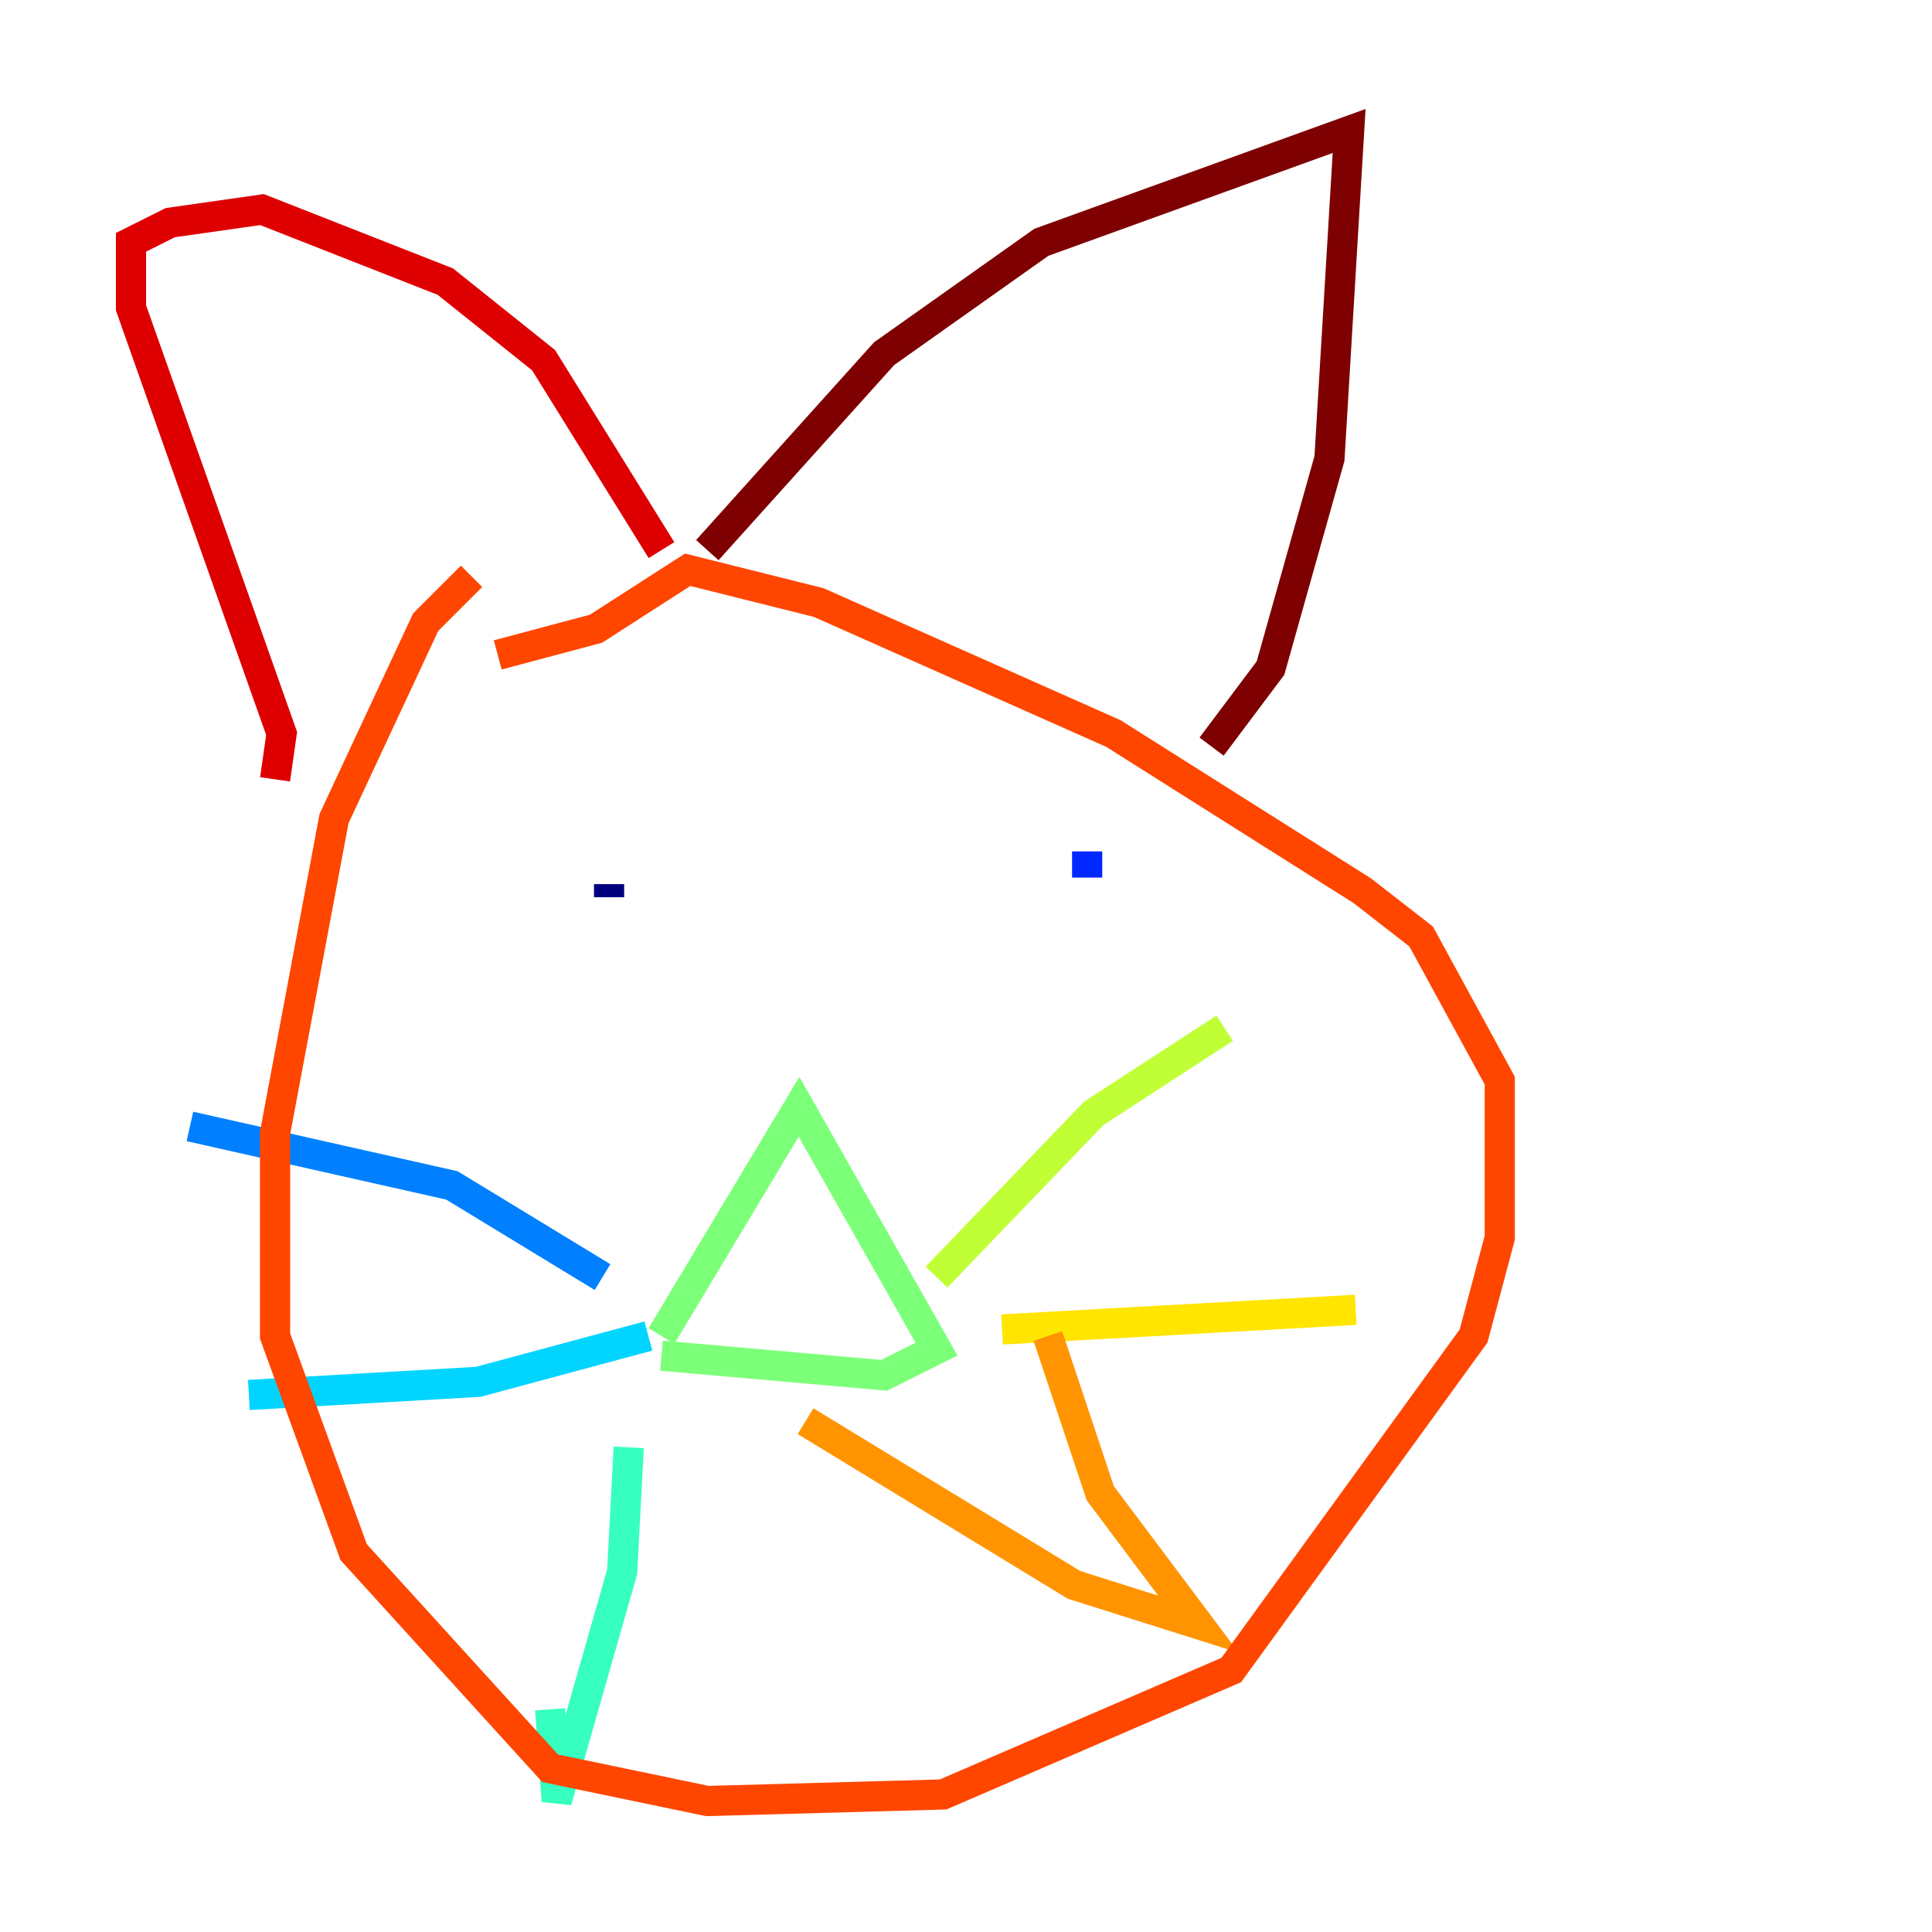 <?xml version="1.0" encoding="utf-8" ?>
<svg baseProfile="tiny" height="128" version="1.2" viewBox="0,0,128,128" width="128" xmlns="http://www.w3.org/2000/svg" xmlns:ev="http://www.w3.org/2001/xml-events" xmlns:xlink="http://www.w3.org/1999/xlink"><defs /><polyline fill="none" points="40.352,59.444 40.352,58.576" stroke="#00007f" stroke-width="2" /><polyline fill="none" points="71.159,55.973 71.159,55.973" stroke="#0000de" stroke-width="2" /><polyline fill="none" points="72.027,56.407 72.027,58.142" stroke="#0028ff" stroke-width="2" /><polyline fill="none" points="39.919,84.61 29.939,78.536 12.583,74.63" stroke="#0080ff" stroke-width="2" /><polyline fill="none" points="42.956,88.515 31.675,91.552 16.488,92.42" stroke="#00d4ff" stroke-width="2" /><polyline fill="none" points="41.654,95.891 41.22,104.136 36.881,119.322 36.447,113.248" stroke="#36ffc0" stroke-width="2" /><polyline fill="none" points="43.824,88.515 52.936,73.329 62.047,89.383 58.576,91.119 43.824,89.817" stroke="#7cff79" stroke-width="2" /><polyline fill="none" points="62.047,84.61 72.461,73.763 81.139,68.122" stroke="#c0ff36" stroke-width="2" /><polyline fill="none" points="66.386,88.081 89.817,86.78" stroke="#ffe500" stroke-width="2" /><polyline fill="none" points="69.424,88.515 72.895,98.929 79.403,107.607 71.159,105.003 53.37,94.156" stroke="#ff9400" stroke-width="2" /><polyline fill="none" points="31.241,38.183 28.203,41.22 22.129,54.237 18.224,75.064 18.224,88.515 23.43,102.834 36.447,117.153 46.861,119.322 62.481,118.888 81.573,110.644 97.627,88.515 99.363,82.007 99.363,71.593 94.156,62.047 90.251,59.01 73.763,48.597 54.237,39.919 45.559,37.749 39.485,41.654 32.976,43.39" stroke="#ff4600" stroke-width="2" /><polyline fill="none" points="18.224,51.634 18.658,48.597 8.678,20.393 8.678,16.054 11.281,14.752 17.356,13.885 29.505,18.658 36.014,23.864 43.824,36.447" stroke="#de0000" stroke-width="2" /><polyline fill="none" points="46.861,36.447 58.576,23.43 68.99,16.054 89.383,8.678 88.081,30.373 84.176,44.258 80.271,49.464" stroke="#7f0000" stroke-width="2" /></svg>